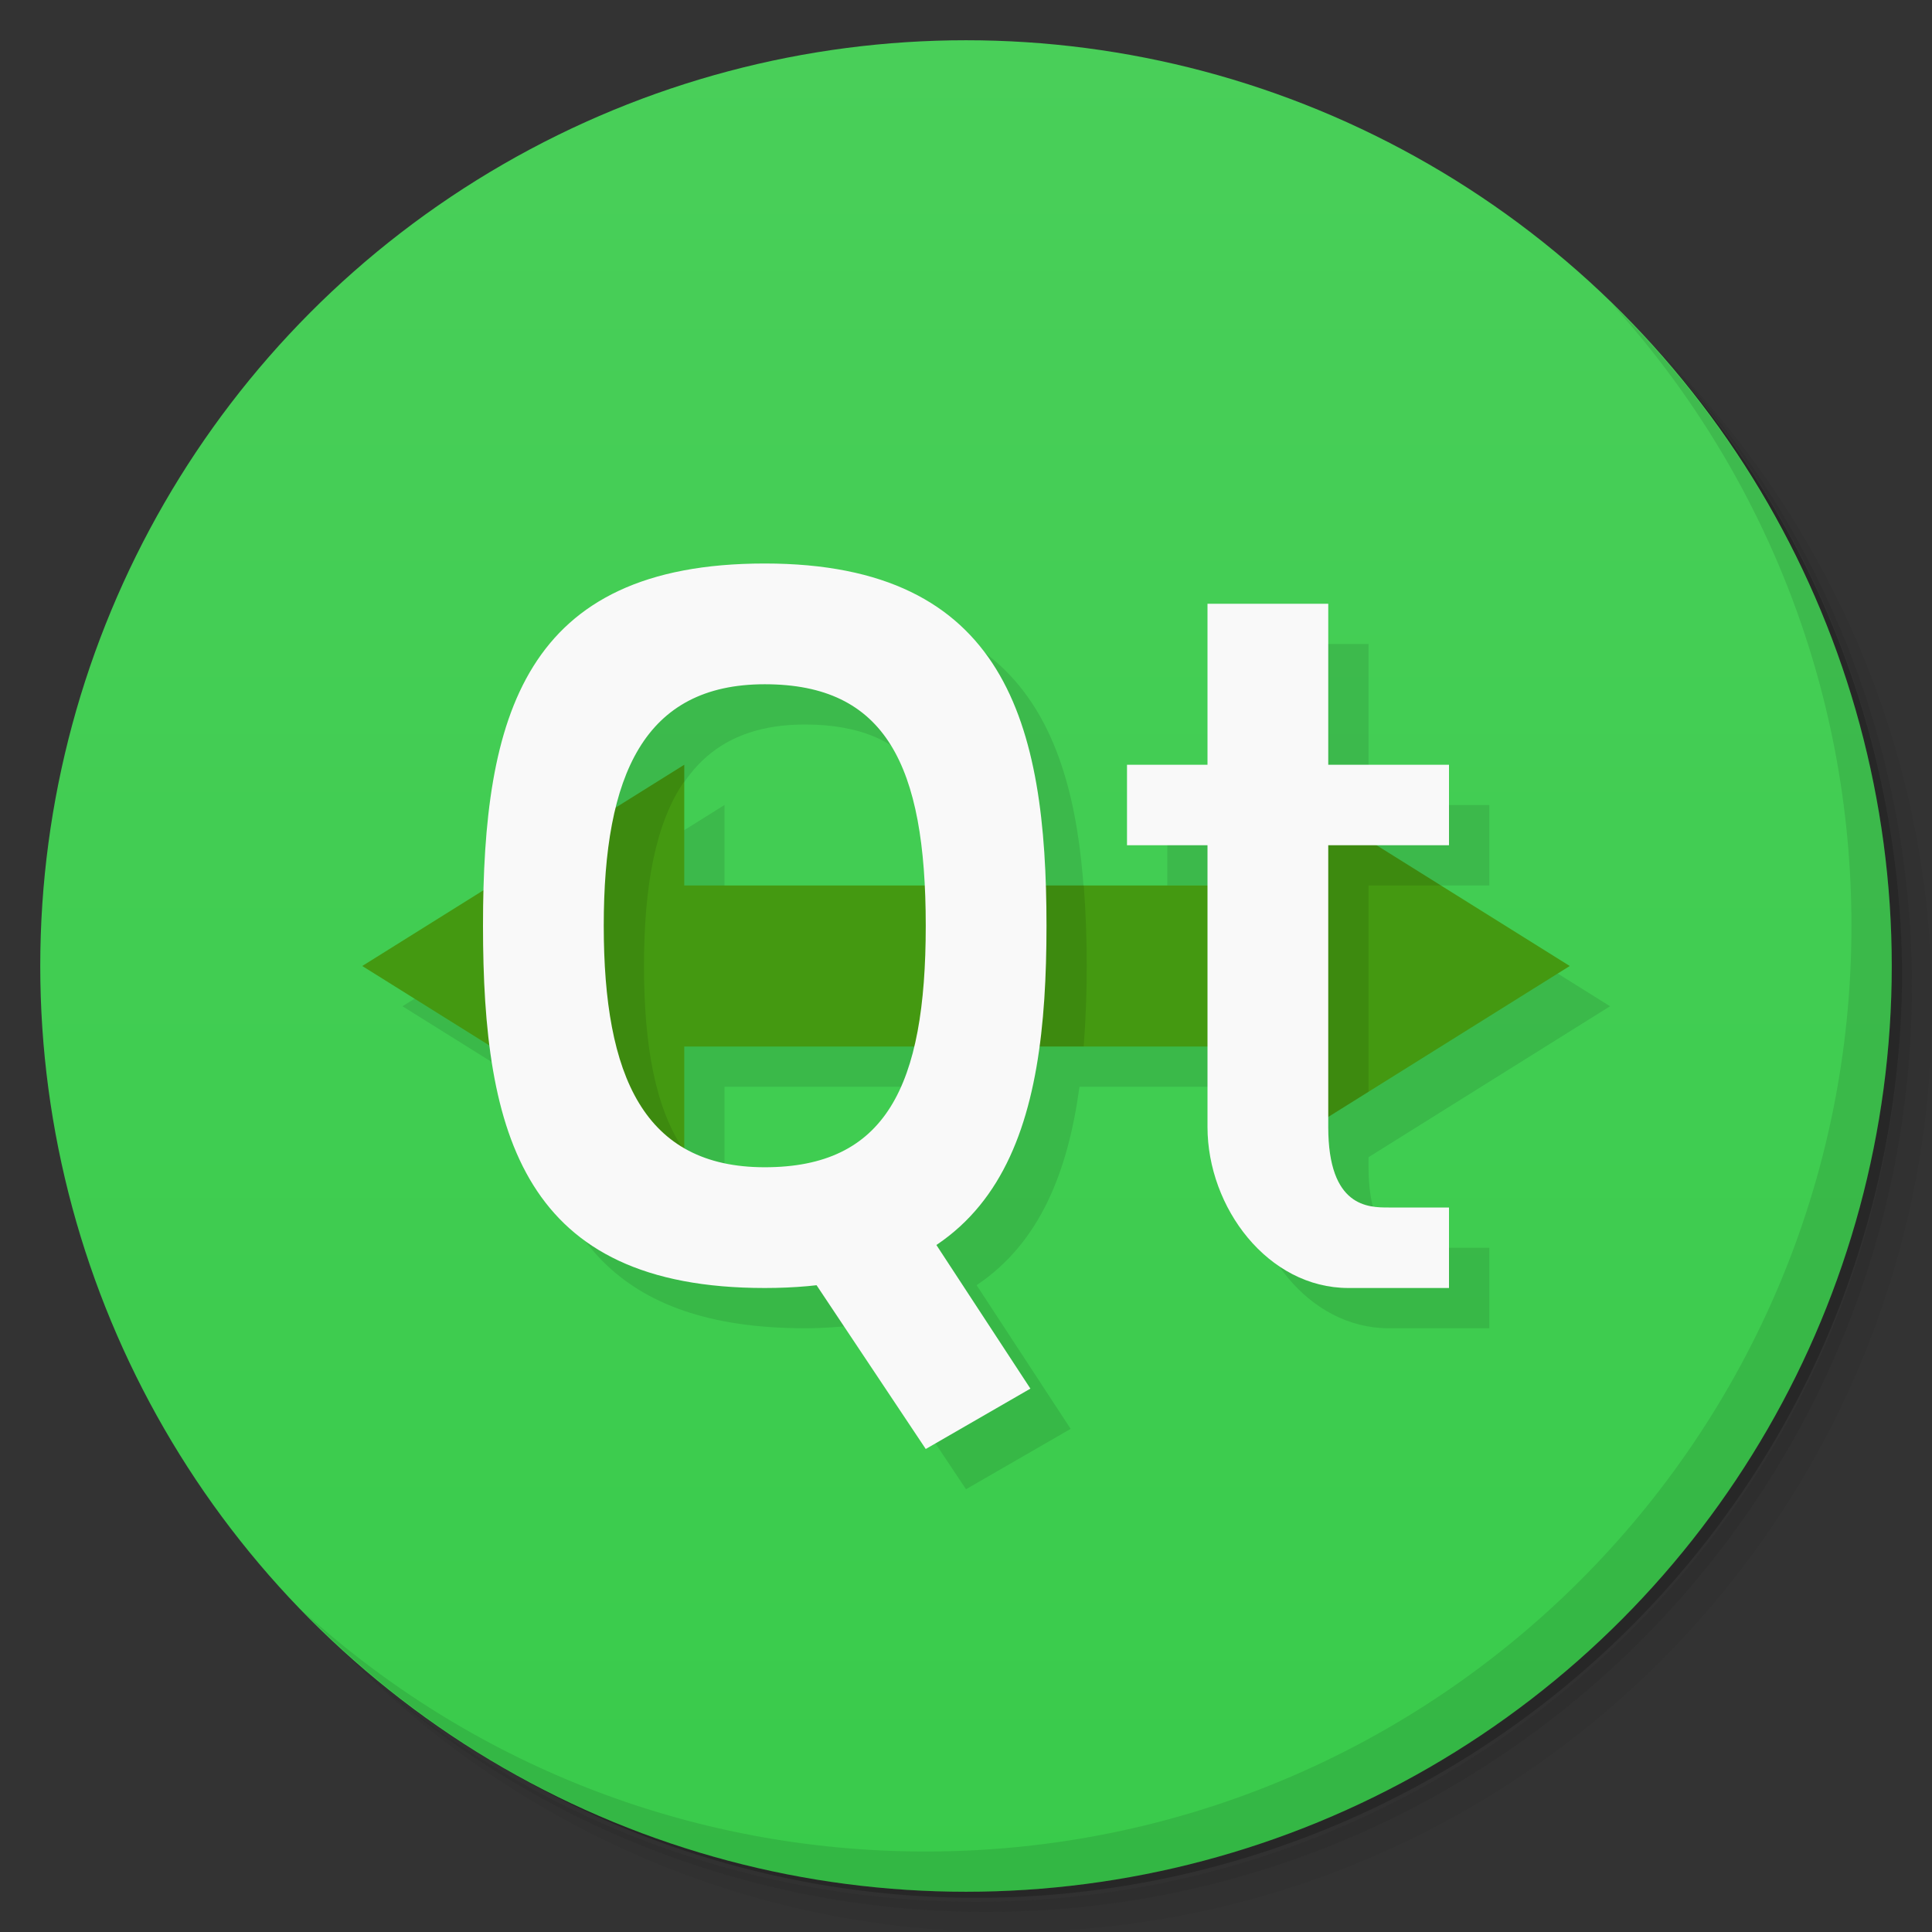 <svg version="1.1" viewBox="0 0 48 48" xmlns="http://www.w3.org/2000/svg">
 <rect x="0" y="0" width="48" height="48" fill="#333333" stroke="none"/>
 <defs>
  <linearGradient id="bg" x2="0" y1="1" y2="47" gradientUnits="userSpaceOnUse">
   <stop style="stop-color:#49cf59" offset="0"/>
   <stop style="stop-color:#39cb4b" offset="1"/>
  </linearGradient>
 </defs>
 <path d="m36.31 5c5.859 4.062 9.688 10.831 9.688 18.5 0 12.426-10.07 22.5-22.5 22.5-7.669 0-14.438-3.828-18.5-9.688 1.037 1.822 2.306 3.499 3.781 4.969 4.085 3.712 9.514 5.969 15.469 5.969 12.703 0 23-10.298 23-23 0-5.954-2.256-11.384-5.969-15.469-1.469-1.475-3.147-2.744-4.969-3.781zm4.969 3.781c3.854 4.113 6.219 9.637 6.219 15.719 0 12.703-10.297 23-23 23-6.081 0-11.606-2.364-15.719-6.219 4.16 4.144 9.883 6.719 16.219 6.719 12.703 0 23-10.298 23-23 0-6.335-2.575-12.06-6.719-16.219z" style="opacity:.05"/>
 <path d="m41.28 8.781c3.712 4.085 5.969 9.514 5.969 15.469 0 12.703-10.297 23-23 23-5.954 0-11.384-2.256-15.469-5.969 4.113 3.854 9.637 6.219 15.719 6.219 12.703 0 23-10.298 23-23 0-6.081-2.364-11.606-6.219-15.719z" style="opacity:.1"/>
 <path d="m31.25 2.375c8.615 3.154 14.75 11.417 14.75 21.13 0 12.426-10.07 22.5-22.5 22.5-9.708 0-17.971-6.135-21.12-14.75a23 23 0 0 0 44.875-7 23 23 0 0 0-16-21.875z" style="opacity:.2"/>
 <circle cx="24" cy="24" r="23" style="fill:url(#bg)"/>
 <path d="m40.03 7.531c3.712 4.084 5.969 9.514 5.969 15.469 0 12.703-10.297 23-23 23-5.954 0-11.384-2.256-15.469-5.969 4.178 4.291 10.01 6.969 16.469 6.969 12.703 0 23-10.298 23-23 0-6.462-2.677-12.291-6.969-16.469z" style="opacity:.1"/>
 <path d="m20 15c-5.644 0-6.85 3.392-6.975 8.109l-3.025 1.891 3.182 1.988c0.462 3.587 2.054 6.012 6.818 6.012 0.459 0 0.879-0.033 1.281-0.078l2.719 4.078 2.6-1.5-2.336-3.57c1.566-1.05 2.267-2.807 2.555-4.93h4.182v2c0 2 1.5 4 3.5 4h2.5v-2h-1.5c-0.5 0-1.5 0-1.5-2v-0.25l6-3.75-4.801-3h1.801v-2h-3v-4h-3v4h-2v2h2v1h-4.029c-0.145-4.516-1.382-8-6.971-8zm0 3c2.733 0 3.796 1.679 3.965 5h-5.965v-3l-1.684 1.053c0.486-1.936 1.59-3.053 3.684-3.053zm-2 9h5.697c-0.478 1.985-1.584 3-3.697 3-0.806 0-1.463-0.168-2-0.479v-2.522z" style="opacity:.1;paint-order:normal"/>
 <path d="m17 19-8 5 8 5v-3h14v3l8-5-8-5v3h-14" style="fill:#491;stroke-width:3.543"/>
 <path d="m17 19-3.865 2.416v5.168l3.865 2.416v-0.414c-0.714-1.034-1-2.597-1-4.586s0.286-3.552 1-4.586zm14 0v10l3-1.875v-5.125h1.801zm-7.123 3v4h3.047c0.049-0.645 0.076-1.309 0.076-2 0-0.691-0.026-1.355-0.074-2z" style="opacity:.1;paint-order:normal"/>
 <path d="m19 14c-6 0-7 3.814-7 9s1 9 7 9 7-4 7-9-1-9-7-9zm0 3c3 0 4 2 4 6s-1 6-4 6-4-2.255-4-6 1-6 4-6z" style="fill:#f9f9f9;paint-order:normal"/>
 <path d="m19 30 3-1 3.6 5.5-2.6 1.5z" style="fill:#f9f9f9;paint-order:normal"/>
 <path d="m30 15h3v4h3v2h-3v7c0 2 1 2 1.5 2h1.5v2h-2.5c-2 0-3.5-2-3.5-4v-7h-2v-2h2z" style="fill:#f9f9f9;stroke-width:.326"/>
</svg>
